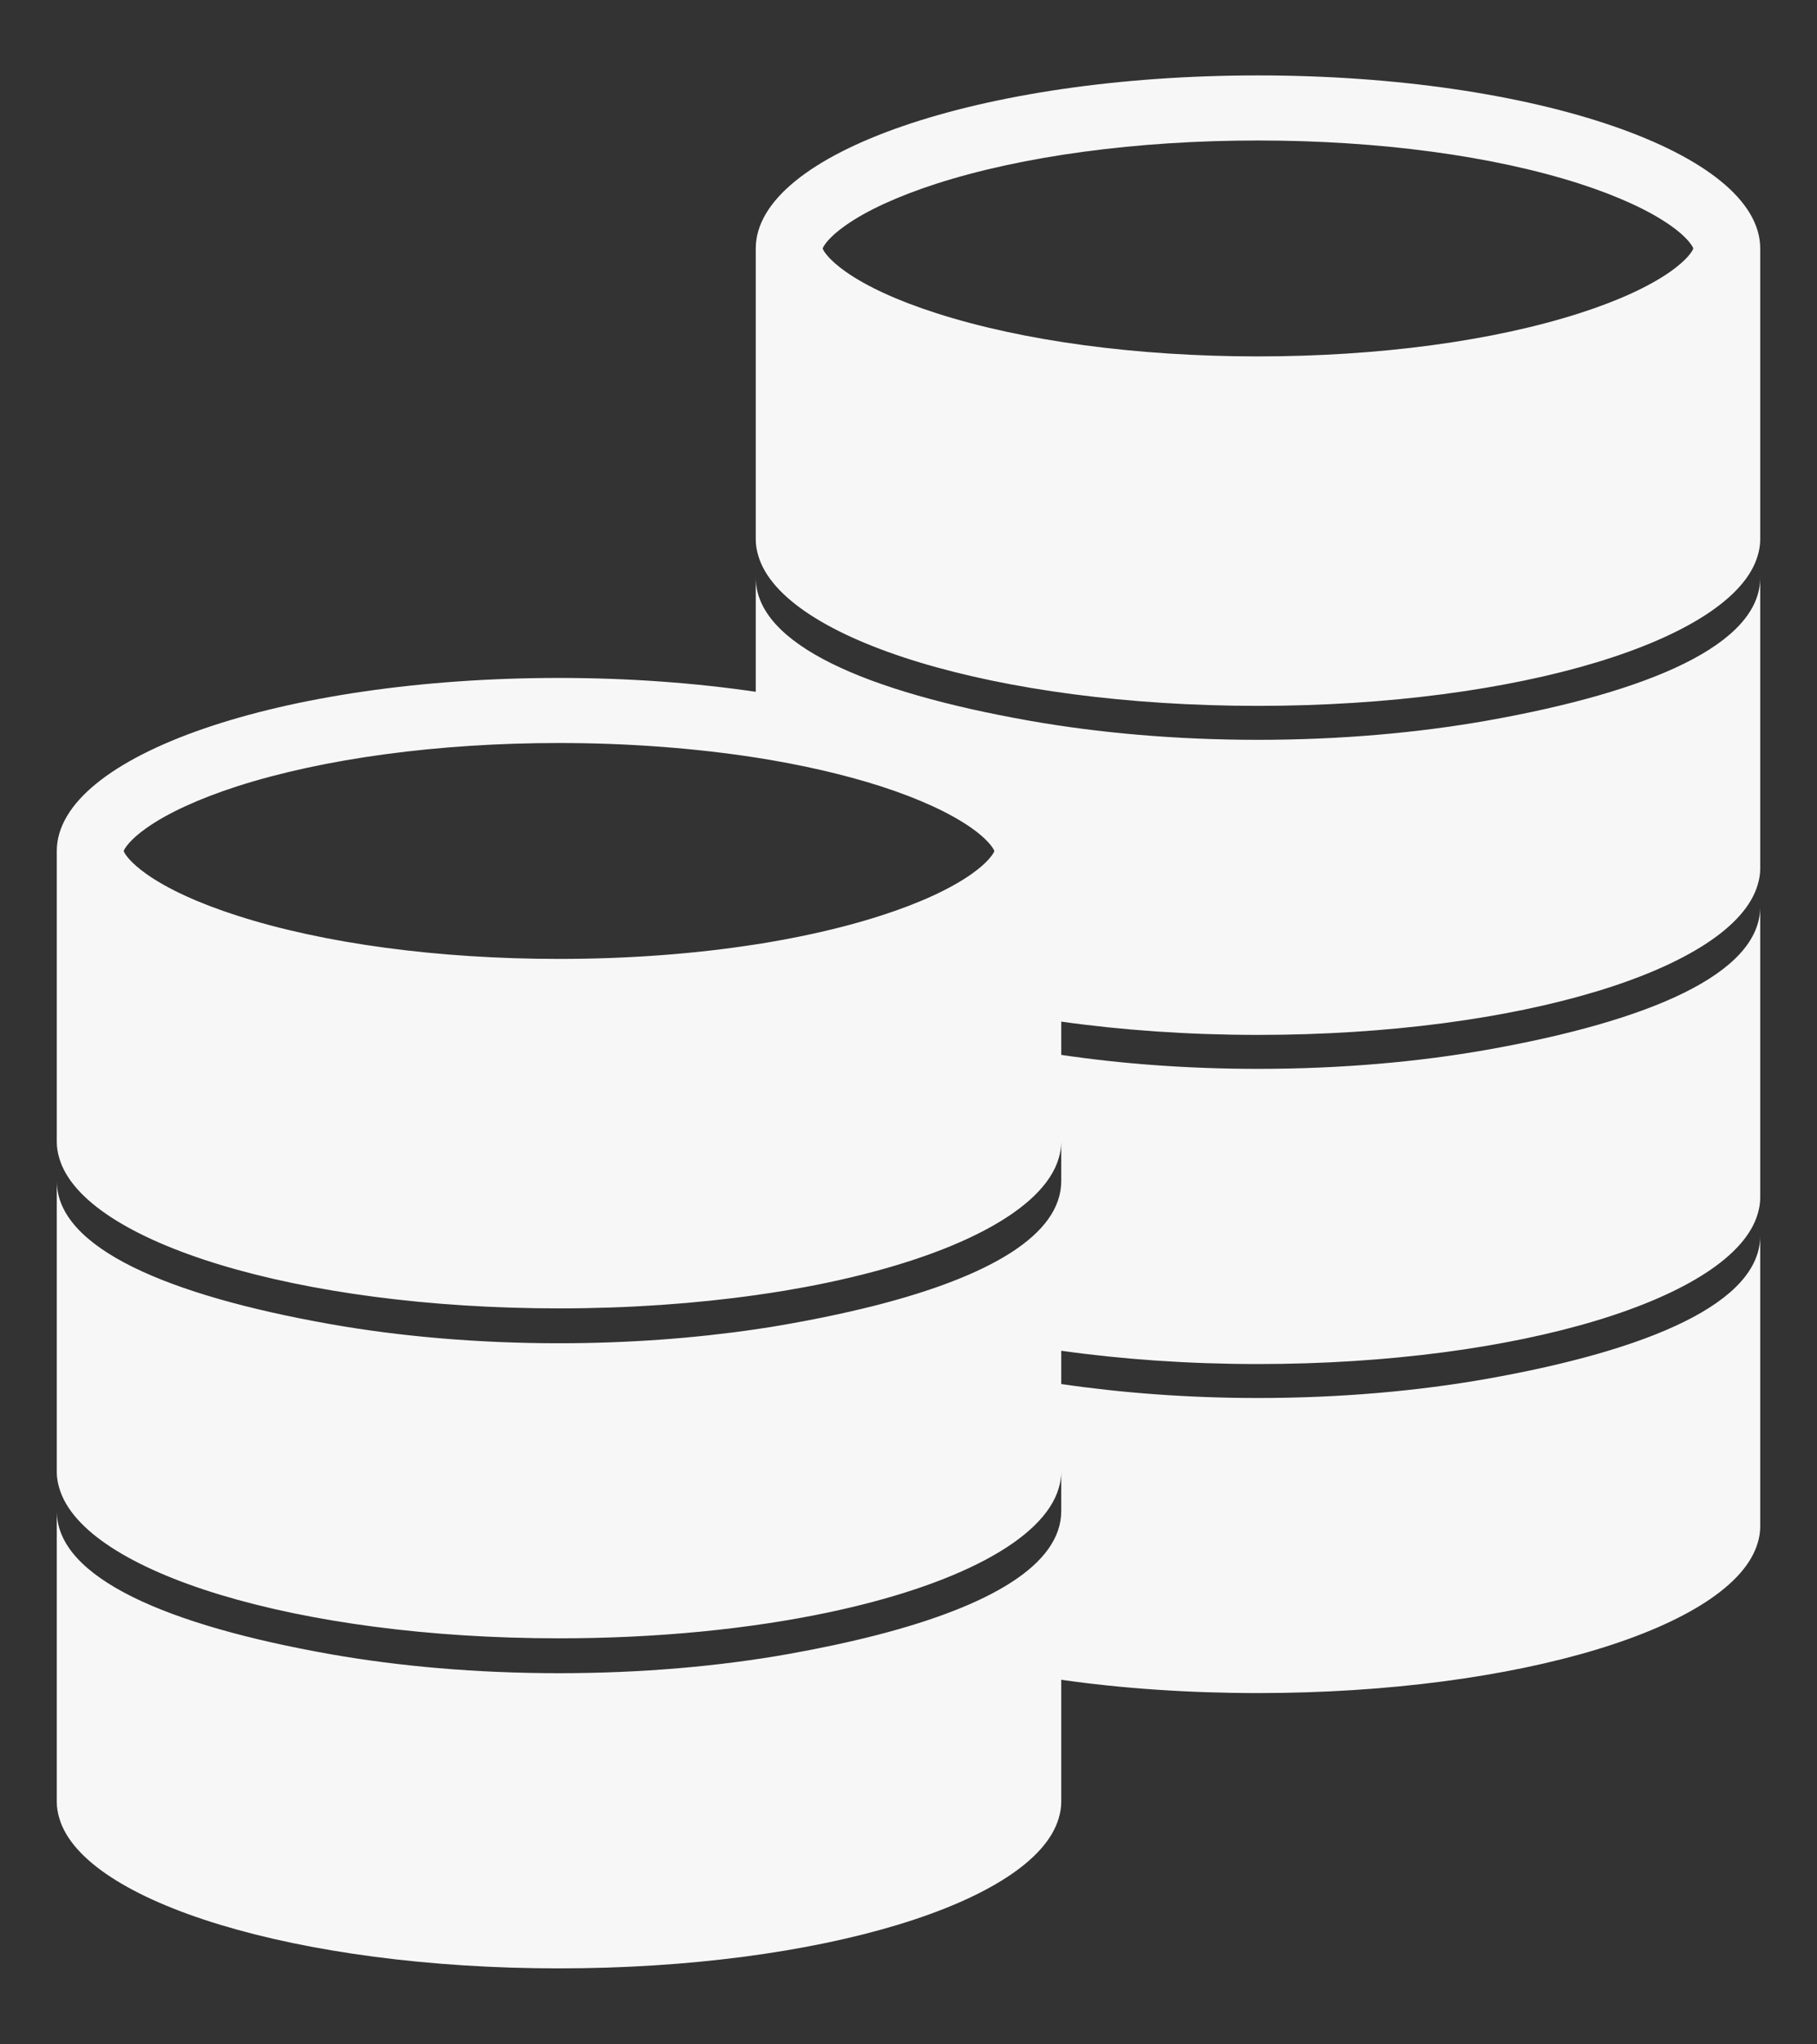 <svg width="16" height="18" viewBox="0 0 16 18" fill="none" xmlns="http://www.w3.org/2000/svg">
<rect x="0" y="0" width="16" height="18" fill="#333333" stroke="none"/>
<path d="M11.077 0.664C8.635 0.664 6.655 1.346 6.655 2.188V4.75C6.655 4.798 6.663 4.845 6.677 4.892C6.892 5.634 8.779 6.215 11.077 6.215C13.375 6.215 15.263 5.634 15.478 4.892C15.492 4.845 15.5 4.798 15.5 4.75V2.188C15.5 1.346 13.52 0.664 11.077 0.664ZM14.711 2.39C14.524 2.522 14.248 2.649 13.911 2.757C13.147 3.003 12.141 3.138 11.077 3.138C10.014 3.138 9.008 3.003 8.244 2.757C7.907 2.649 7.63 2.522 7.444 2.39C7.3 2.288 7.252 2.212 7.244 2.188C7.252 2.164 7.3 2.087 7.444 1.986C7.63 1.854 7.907 1.727 8.244 1.618C9.008 1.372 10.014 1.237 11.077 1.237C12.141 1.237 13.147 1.372 13.911 1.618C14.248 1.727 14.524 1.854 14.711 1.986C14.855 2.087 14.903 2.164 14.911 2.188C14.903 2.212 14.855 2.288 14.711 2.39ZM13.094 6.345C12.488 6.452 11.804 6.514 11.077 6.514C10.35 6.514 9.666 6.452 9.061 6.345C7.634 6.092 6.655 5.676 6.655 5.085V6.091C6.123 6.013 5.537 5.969 4.922 5.969C2.48 5.969 0.5 6.651 0.5 7.493V10.055C0.5 10.103 0.508 10.15 0.522 10.197C0.737 10.939 2.624 11.52 4.922 11.52C5.537 11.52 6.123 11.478 6.655 11.403C6.74 11.391 6.823 11.378 6.904 11.365C7.03 11.344 7.154 11.321 7.278 11.295C8.406 11.059 9.189 10.659 9.323 10.197C9.337 10.15 9.345 10.103 9.345 10.055V10.398C9.345 10.876 8.707 11.239 7.71 11.494C7.564 11.531 7.41 11.566 7.249 11.599C7.146 11.62 7.042 11.64 6.938 11.658C6.846 11.675 6.751 11.69 6.655 11.704C6.123 11.782 5.538 11.827 4.922 11.827C4.195 11.827 3.511 11.765 2.906 11.658C1.479 11.405 0.5 10.989 0.5 10.398V12.961C0.5 13.008 0.508 13.056 0.522 13.102C0.737 13.845 2.625 14.425 4.922 14.425C5.793 14.425 6.605 14.342 7.289 14.198C8.411 13.962 9.189 13.563 9.323 13.102C9.337 13.056 9.345 13.008 9.345 12.961V13.304C9.345 13.779 8.712 14.141 7.722 14.396C7.481 14.458 7.218 14.514 6.938 14.564C6.333 14.671 5.649 14.732 4.922 14.732C4.196 14.732 3.512 14.671 2.906 14.564C1.479 14.311 0.5 13.895 0.5 13.304V15.866C0.5 15.914 0.508 15.961 0.522 16.008C0.737 16.75 2.625 17.331 4.922 17.331C7.22 17.331 9.108 16.75 9.323 16.008C9.337 15.961 9.345 15.914 9.345 15.866V14.79C9.877 14.866 10.463 14.907 11.078 14.907C13.375 14.907 15.263 14.326 15.478 13.584C15.492 13.538 15.5 13.49 15.5 13.443V10.88C15.5 11.471 14.521 11.887 13.094 12.14C12.489 12.247 11.805 12.309 11.078 12.309C10.462 12.309 9.877 12.264 9.345 12.186V11.893C9.877 11.968 10.463 12.01 11.078 12.01C13.375 12.01 15.263 11.429 15.478 10.687C15.492 10.64 15.5 10.593 15.5 10.545V7.983C15.5 8.574 14.521 8.99 13.094 9.243C12.489 9.35 11.805 9.411 11.078 9.411C10.462 9.411 9.877 9.367 9.345 9.288V8.995C9.877 9.07 10.463 9.112 11.078 9.112C13.375 9.112 15.263 8.532 15.478 7.789C15.492 7.743 15.5 7.695 15.5 7.648V5.085C15.5 5.676 14.521 6.092 13.094 6.345ZM8.556 7.695C8.369 7.827 8.093 7.954 7.756 8.062C7.536 8.133 7.297 8.194 7.041 8.246C6.947 8.265 6.852 8.283 6.756 8.299C6.723 8.305 6.689 8.31 6.655 8.315C6.119 8.399 5.53 8.443 4.922 8.443C3.859 8.443 2.853 8.308 2.089 8.062C1.752 7.954 1.475 7.827 1.289 7.695C1.145 7.593 1.097 7.517 1.089 7.493C1.097 7.469 1.145 7.393 1.289 7.291C1.475 7.159 1.752 7.032 2.089 6.923C2.853 6.678 3.859 6.542 4.922 6.542C5.53 6.542 6.119 6.587 6.655 6.67C7.057 6.733 7.428 6.818 7.756 6.923C8.093 7.032 8.369 7.159 8.556 7.291C8.7 7.393 8.748 7.469 8.756 7.493C8.748 7.517 8.7 7.593 8.556 7.695Z" fill="#F7F7F7"/>
</svg>
